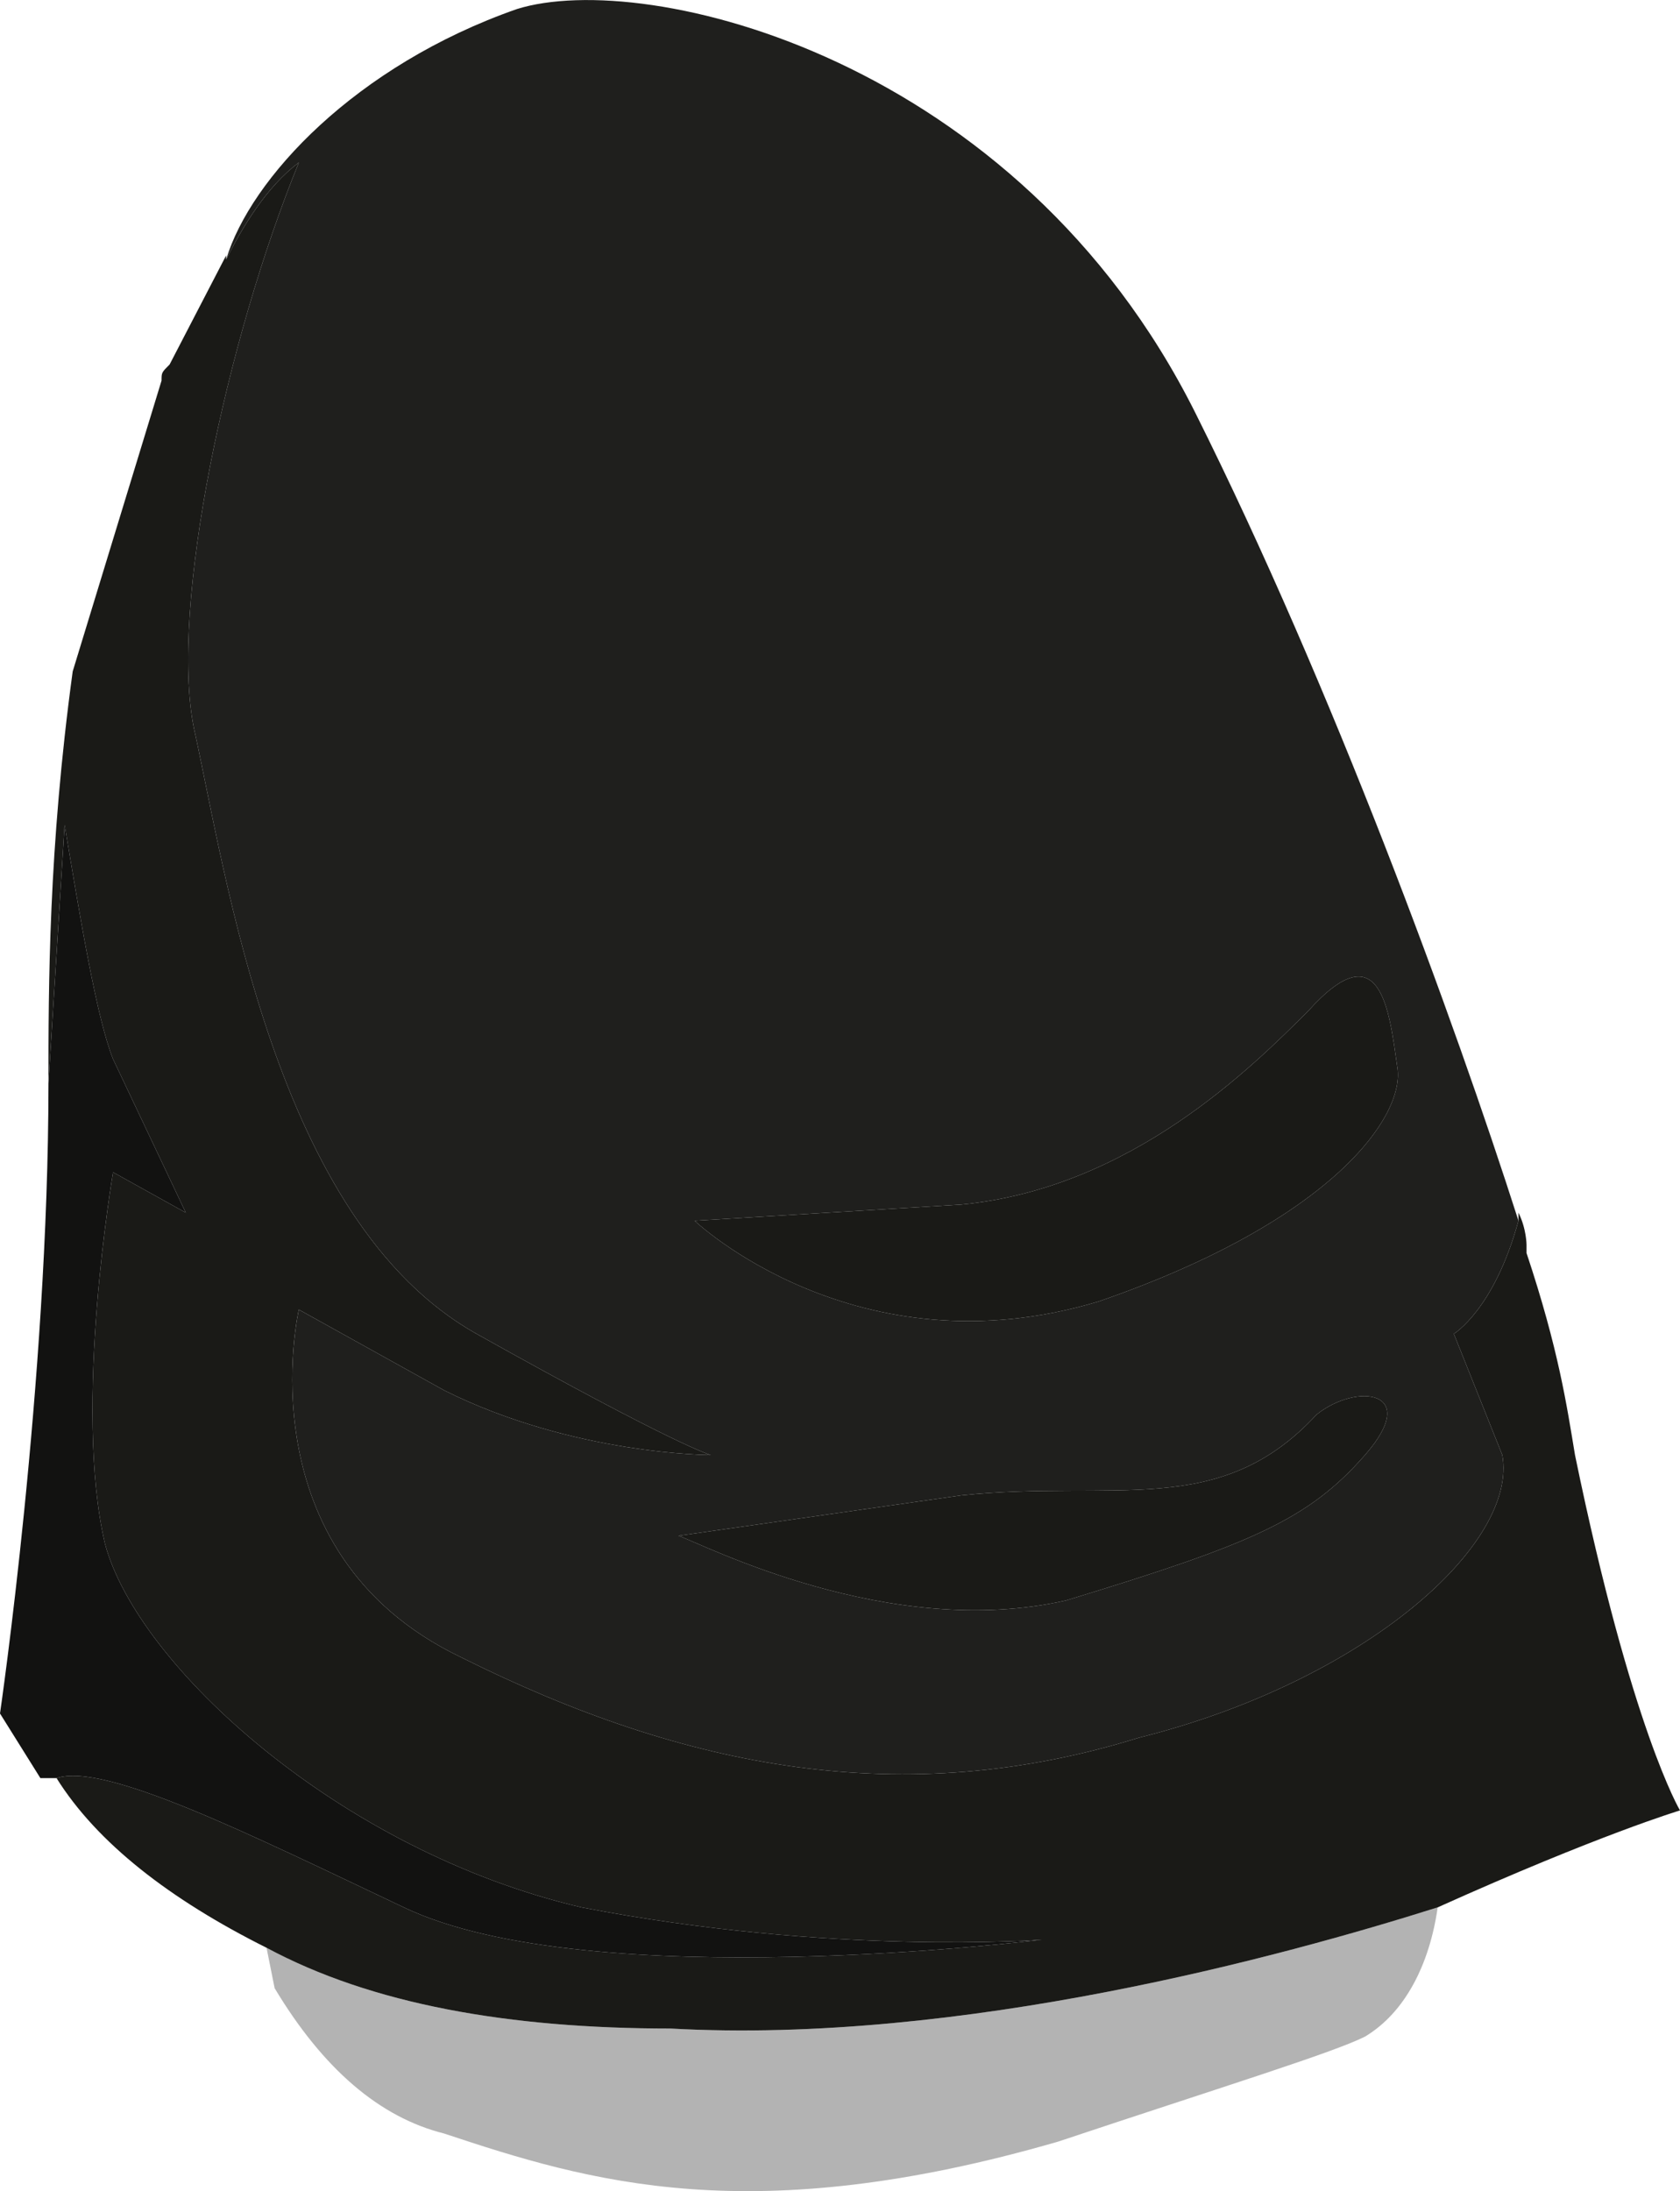 <?xml version="1.0" encoding="UTF-8" standalone="no"?>
<!-- Generator: flash2svg, http://dissentgraphics.com/tools/flash2svg -->

<svg
   xmlns:dc="http://purl.org/dc/elements/1.1/"
   xmlns:cc="http://creativecommons.org/ns#"
   xmlns:rdf="http://www.w3.org/1999/02/22-rdf-syntax-ns#"
   xmlns:svg="http://www.w3.org/2000/svg"
   xmlns="http://www.w3.org/2000/svg"
   xmlns:sodipodi="http://sodipodi.sourceforge.net/DTD/sodipodi-0.dtd"
   xmlns:inkscape="http://www.inkscape.org/namespaces/inkscape"
   id="AvatarAssets"
   image-rendering="auto"
   version="1.1"
   x="0px"
   y="0px"
   width="10.4"
   height="13.562"
   viewBox="0 0 10.4 13.562"
   inkscape:version="0.48.4 r9939"
   sodipodi:docname="AvatarAssets_sleeveUpperOffsideStaff01.svg">
  <sodipodi:namedview
     pagecolor="#ffffff"
     bordercolor="#666666"
     borderopacity="1"
     objecttolerance="10"
     gridtolerance="10"
     guidetolerance="10"
     inkscape:pageopacity="0"
     inkscape:pageshadow="2"
     inkscape:window-width="640"
     inkscape:window-height="480"
     id="namedview3401"
     showgrid="false"
     fit-margin-top="0"
     fit-margin-left="0"
     fit-margin-right="0"
     fit-margin-bottom="0"
     inkscape:zoom="1.9032258"
     inkscape:cx="36.35"
     inkscape:cy="-49.793547"
     inkscape:window-x="0"
     inkscape:window-y="0"
     inkscape:window-maximized="0"
     inkscape:current-layer="AvatarAssets" />
  <defs
     id="defs3376">
    <linearGradient
       gradientUnits="userSpaceOnUse"
       color-interpolation="sRGB"
       x1="-3.511"
       y1="8.613"
       x2="3.313"
       y2="6.287"
       id="linearGradient">
      <stop
         stop-color="#000"
         stop-opacity="0.298"
         offset="0"
         id="stop3379" />
      <stop
         stop-color="#000"
         stop-opacity="0.298"
         offset="0.859"
         id="stop3381" />
      <stop
         stop-color="#000"
         stop-opacity="0.298"
         offset="1"
         id="stop3383" />
    </linearGradient>
    <linearGradient
       gradientUnits="userSpaceOnUse"
       color-interpolation="sRGB"
       x1="-3.512"
       y1="8.613"
       x2="3.314"
       y2="6.288"
       id="linearGradient1">
      <stop
         stop-color="#000"
         stop-opacity="0.298"
         offset="0"
         id="stop3386" />
      <stop
         stop-color="#000"
         stop-opacity="0.298"
         offset="0.859"
         id="stop3388" />
      <stop
         stop-color="#000"
         stop-opacity="0.298"
         offset="1"
         id="stop3390" />
    </linearGradient>
  </defs>
  <g
     id="sleeveUpperOffsideStaff2"
     overflow="visible"
     style="overflow:visible"
     transform="translate(4.35,1.356)">
    <g
       id="sleeveUpperOffsideStaff01_0">
      <g
         id="element">
        <path
           id="path"
           d="M -2.95,0.225 -3.3,0.9 C -3.35,0.95 -3.35,0.95 -3.35,1 L -3.9,2.8 c -0.15,1.1 -0.15,1.95 -0.15,2.55 l 0.1,-1.6 c 0.1,0.6 0.2,1.2 0.3,1.45 L -3.2,6.15 -3.65,5.9 -3.75,6.75 -3.65,5.9 c 0,0 -0.25,1.45 -0.05,2.3 0.2,0.75 1.45,1.9 2.95,2.25 1.55,0.3 2.85,0.2 2.85,0.2 0,0 -2.8,0.35 -3.95,-0.2 C -2.8,10 -3.7,9.55 -4,9.65 L -3.55,10.2 -4,9.65 c 0.25,0.4 0.7,0.75 1.3,1.05 0.65,0.35 1.5,0.5 2.5,0.5 1.8,0.1 3.8,-0.45 4.75,-0.75 1,-0.45 1.5,-0.6 1.5,-0.6 0,0 -0.3,-0.5 -0.65,-2.2 C 5.35,7.35 5.3,7 5.1,6.4 l 0,-0.05 c 0,0 0,-0.1 -0.05,-0.2 l 0,0.05 C 4.9,6.75 4.65,6.9 4.65,6.9 l 0.3,0.75 C 5.05,8.2 4.1,9.05 2.7,9.4 1.25,9.85 -0.1,9.6 -1.5,8.9 -2.85,8.25 -2.5,6.75 -2.5,6.75 l 0,0.8 0,-0.8 0.9,0.5 c 0.8,0.4 1.65,0.4 1.65,0.4 0,0 -0.2,-0.05 -1.45,-0.75 -1.25,-0.7 -1.55,-2.85 -1.75,-3.75 -0.15,-0.75 0.2,-2.4 0.65,-3.5 -0.2,0.15 -0.35,0.4 -0.45,0.6"
           inkscape:connector-curvature="0"
           style="fill:#1a1a17" />
        <path
           id="path1"
           d="m -3.15,3.15 c 0.2,0.9 0.5,3.05 1.75,3.75 1.25,0.7 1.45,0.75 1.45,0.75 0,0 -0.85,0 -1.65,-0.4 l -0.9,-0.5 0,0.8 0,-0.8 c 0,0 -0.35,1.5 1,2.15 1.4,0.7 2.75,0.95 4.2,0.5 C 4.1,9.05 5.05,8.2 4.95,7.65 L 4.65,6.9 c 0,0 0.25,-0.15 0.4,-0.7 -0.4,-1.25 -1.15,-3.3 -2,-5 -1.1,-2.2 -3.4,-2.75 -4.2,-2.5 -1,0.35 -1.65,1.05 -1.8,1.55 0.1,-0.2 0.25,-0.45 0.45,-0.6 -0.45,1.1 -0.8,2.75 -0.65,3.5 z M 4.3,5.25 C 4.35,5.55 3.9,6.2 2.45,6.7 0.95,7.15 -0.05,6.2 -0.05,6.2 L 1.6,6.1 C 2.65,6 3.4,5.25 3.75,4.9 4.2,4.4 4.25,4.9 4.3,5.25 z M 4.1,7.65 C 3.75,8.05 3.4,8.2 2.25,8.55 1.15,8.8 0,8.2 -0.15,8.15 L 1.6,7.9 C 2.55,7.8 3.2,8.05 3.8,7.4 4.05,7.2 4.45,7.25 4.1,7.65 z"
           inkscape:connector-curvature="0"
           style="fill:#1f1f1d" />
        <path
           id="path2"
           d="M 4.3,5.25 C 4.25,4.9 4.2,4.4 3.75,4.9 3.4,5.25 2.65,6 1.6,6.1 l -1.65,0.1 c 0,0 1,0.95 2.5,0.5 C 3.9,6.2 4.35,5.55 4.3,5.25 z"
           inkscape:connector-curvature="0"
           style="fill:#1a1a17" />
        <path
           id="path5"
           d="M 4.1,7.65 C 4.45,7.25 4.05,7.2 3.8,7.4 3.2,8.05 2.55,7.8 1.6,7.9 L -0.15,8.15 C 0,8.2 1.15,8.8 2.25,8.55 3.4,8.2 3.75,8.05 4.1,7.65 z"
           inkscape:connector-curvature="0"
           style="fill:#1a1a17" />
        <path
           id="path8"
           d="m -3.95,3.75 -0.1,1.6 c 0,1.85 -0.3,3.9 -0.3,3.9 l 0.25,0.4 c 0,0 0,0 0.1,0 0.3,-0.1 1.2,0.35 2.15,0.8 1.15,0.55 3.95,0.2 3.95,0.2 0,0 -1.3,0.1 -2.85,-0.2 C -2.25,10.1 -3.5,8.95 -3.7,8.2 -3.9,7.35 -3.65,5.9 -3.65,5.9 L -3.75,6.75 -3.65,5.9 -3.2,6.15 -3.65,5.2 c -0.1,-0.25 -0.2,-0.85 -0.3,-1.45 z"
           inkscape:connector-curvature="0"
           style="fill:#121211" />
        <path
           id="path9"
           d="m -2.7,10.7 0.05,0.25 q 0.45,0.75 1.05,0.9 c 0.9,0.3 1.9,0.6 3.8,0.05 1.05,-0.35 1.7,-0.55 1.9,-0.65 0.25,-0.15 0.4,-0.45 0.45,-0.8 -0.95,0.3 -2.95,0.85 -4.75,0.75 -1,0 -1.85,-0.15 -2.5,-0.5 z"
           inkscape:connector-curvature="0"
           style="fill:url(#linearGradient1)" />
      </g>
    </g>
  </g>
</svg>
